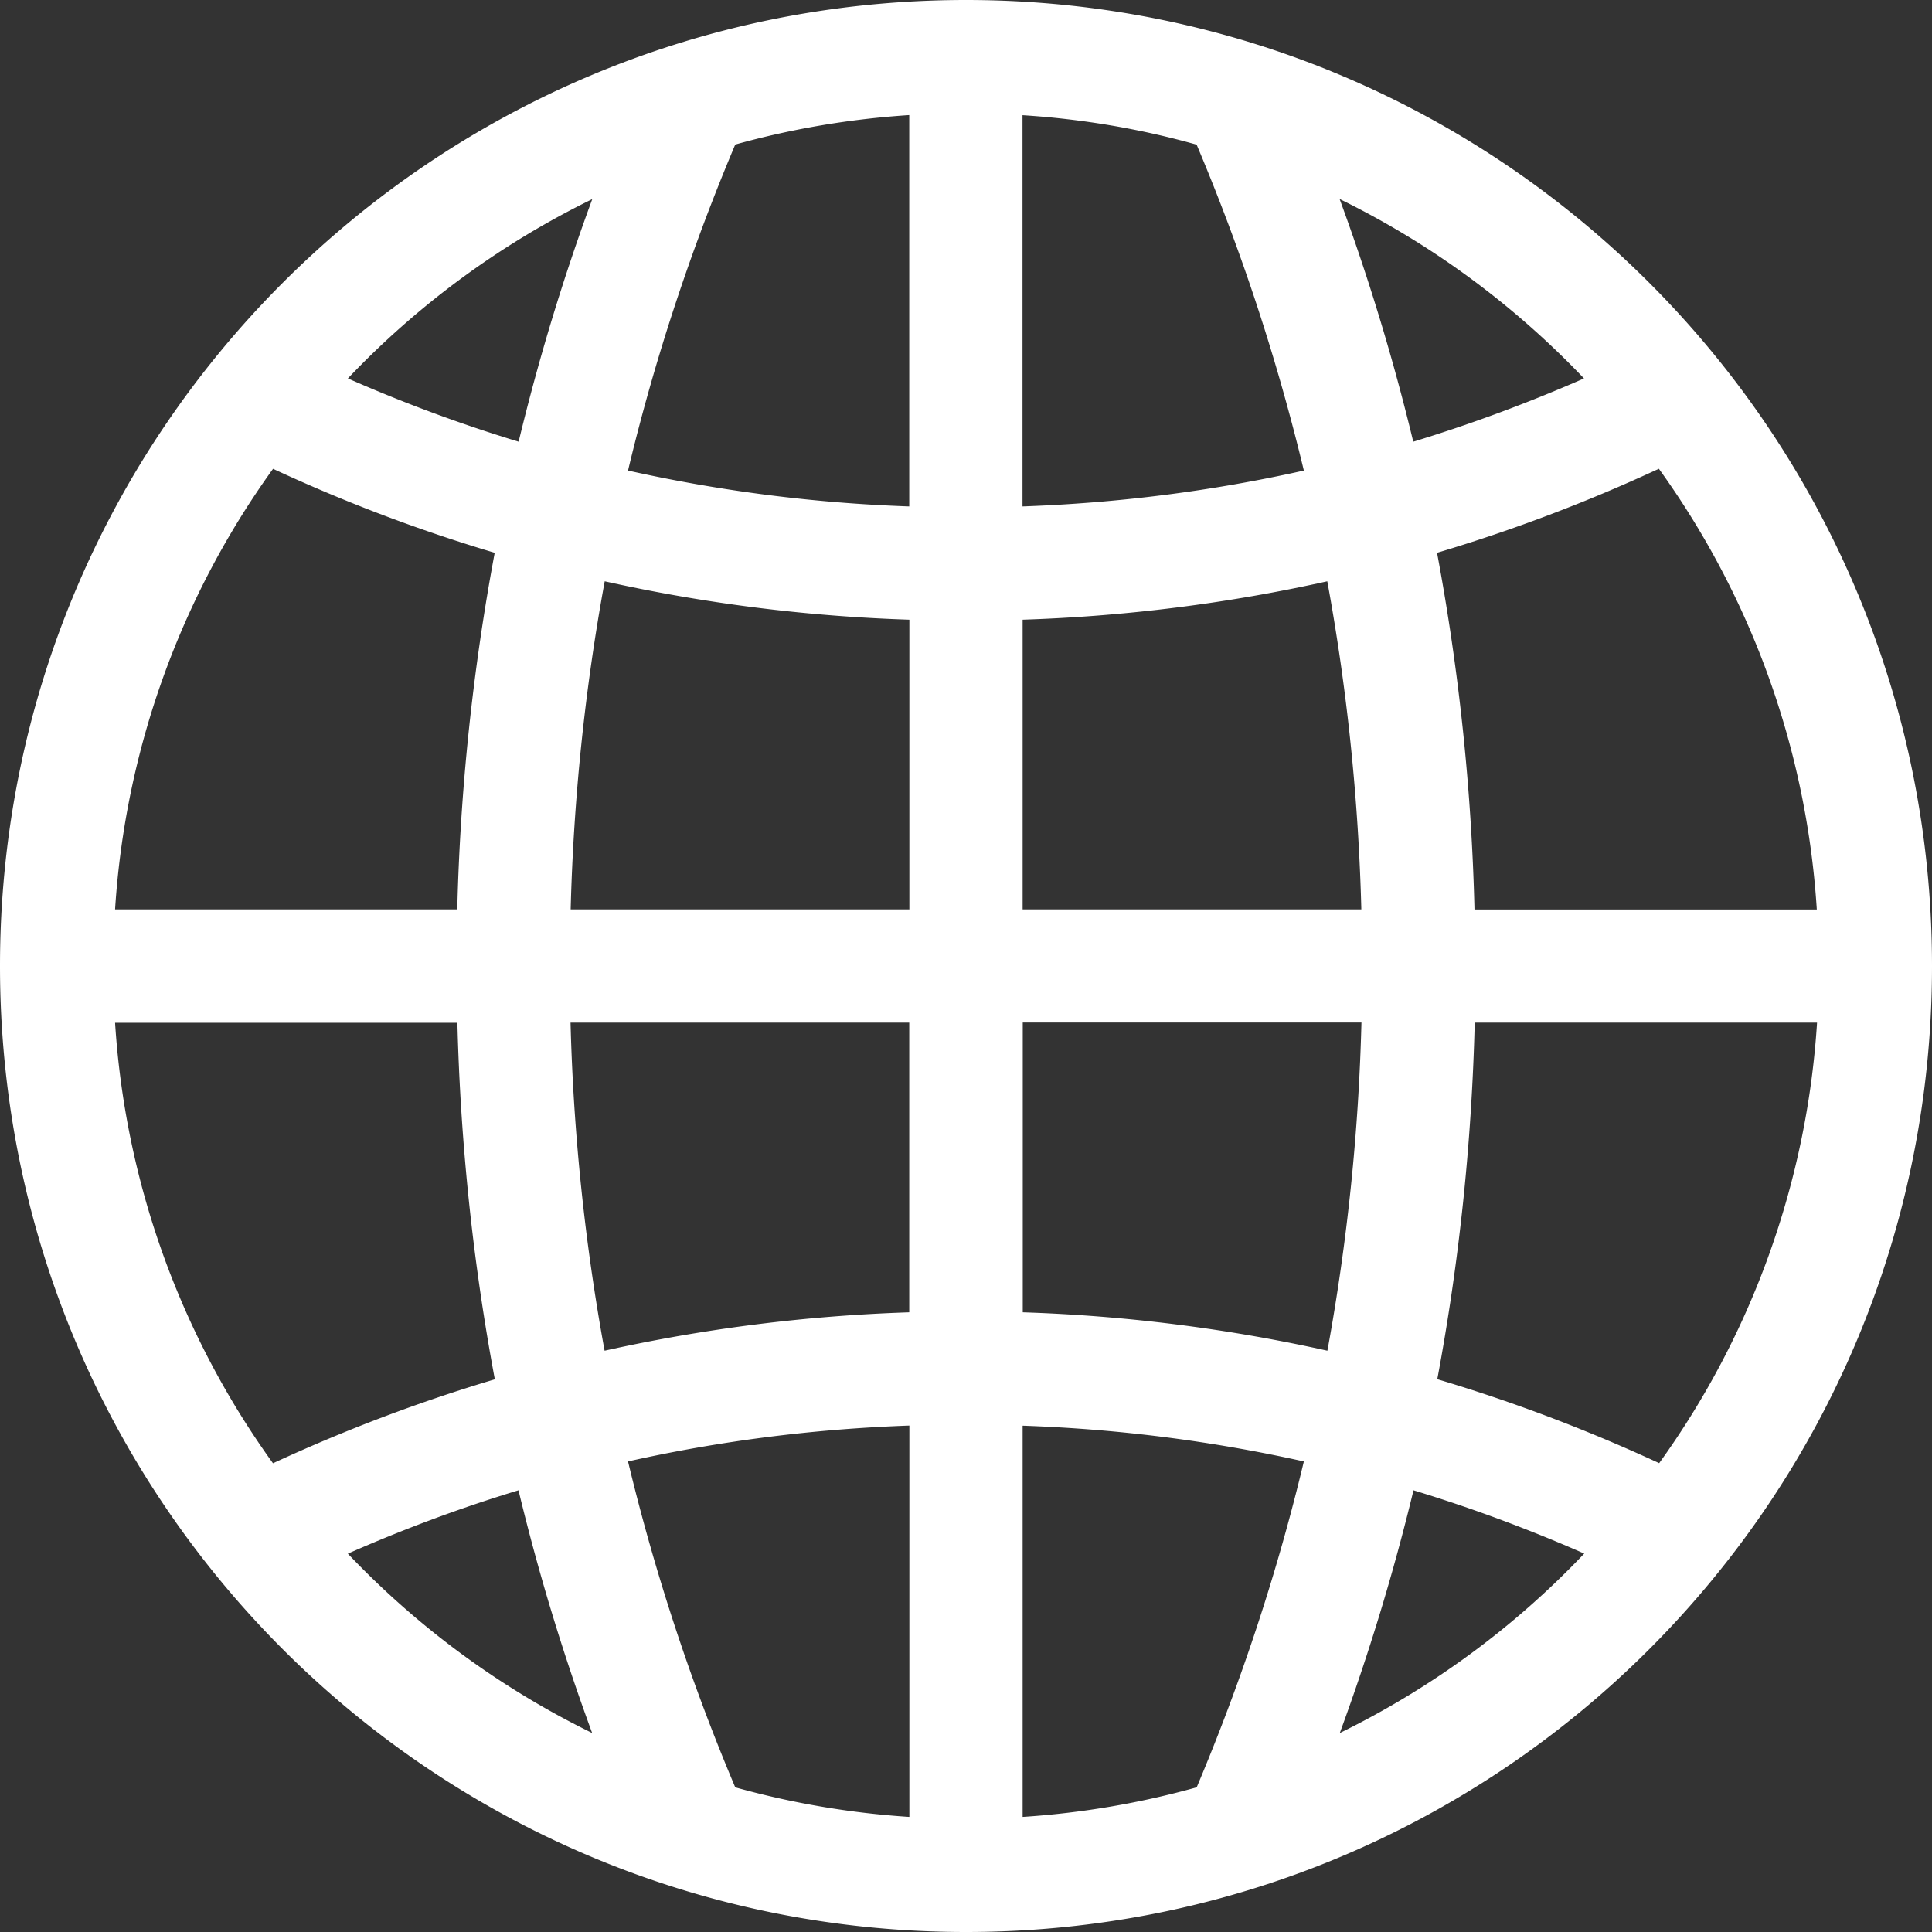 <?xml version="1.0" encoding="utf-8"?><svg width="16" height="16" fill="none" xmlns="http://www.w3.org/2000/svg" viewBox="0 0 16 16"><rect x="0" y="0" width="16" height="16" fill="#333333" stroke="none"/><g clip-path="url(#anclip0_2010_4764)"><path d="M8 0C3.578 0 0 3.578 0 8c0 4.422 3.578 8 8 8 4.422 0 8-3.578 8-8 0-4.422-3.578-8-8-8zM4.905 1.649c-.243.659-.446 1.33-.61 2.009-.48-.146-.95-.32-1.414-.524a7.081 7.081 0 012.024-1.485zM2.26 3.882c.599.278 1.212.51 1.837.696a18.502 18.502 0 00-.31 2.953H.953a6.996 6.996 0 011.308-3.648zm0 8.235A6.996 6.996 0 01.953 8.47h2.835c.025.999.129 1.985.31 2.953-.625.186-1.238.418-1.837.695zm.62.75c.463-.204.935-.38 1.414-.525.164.68.367 1.35.61 2.01a7.083 7.083 0 01-2.024-1.486zm4.65 2.18a7.064 7.064 0 01-1.441-.245c-.371-.878-.667-1.78-.888-2.699.76-.17 1.538-.269 2.33-.297v3.24zm0-4.179c-.857.028-1.7.135-2.523.318a17.572 17.572 0 01-.282-2.717h2.805v2.399zm0-3.337H4.726c.024-.919.118-1.825.282-2.717.823.183 1.665.29 2.523.318v2.4zm0-3.337a12.729 12.729 0 01-2.329-.297c.22-.92.517-1.82.888-2.7.466-.13.949-.212 1.441-.244v3.24zm6.208-.312a6.995 6.995 0 011.308 3.65h-2.835a18.502 18.502 0 00-.31-2.954 13.596 13.596 0 001.837-.696zm-.62-.748c-.463.203-.935.378-1.414.524-.164-.68-.367-1.35-.61-2.01.754.369 1.437.87 2.024 1.486zM8.469.954c.492.031.975.113 1.441.244.371.878.667 1.78.888 2.699-.76.17-1.538.269-2.33.297V.954zm0 4.178c.857-.028 1.7-.135 2.523-.318.164.892.258 1.798.282 2.717H8.469V5.132zm1.441 9.67c-.466.13-.949.213-1.441.245v-3.24c.791.027 1.569.127 2.329.296-.22.92-.517 1.82-.888 2.7zM8.47 10.868v-2.4h2.805a17.573 17.573 0 01-.282 2.718 13.669 13.669 0 00-2.523-.318zm2.626 3.483c.242-.659.446-1.33.61-2.009.48.146.95.32 1.414.524a7.082 7.082 0 01-2.024 1.486zm2.644-2.234c-.599-.277-1.212-.509-1.837-.695.181-.968.285-1.954.31-2.953h2.835a6.995 6.995 0 01-1.308 3.649z" fill="#fff"/></g><defs><clipPath id="anclip0_2010_4764"><path fill="#fff" d="M0 0h16v16H0z"/></clipPath></defs></svg>